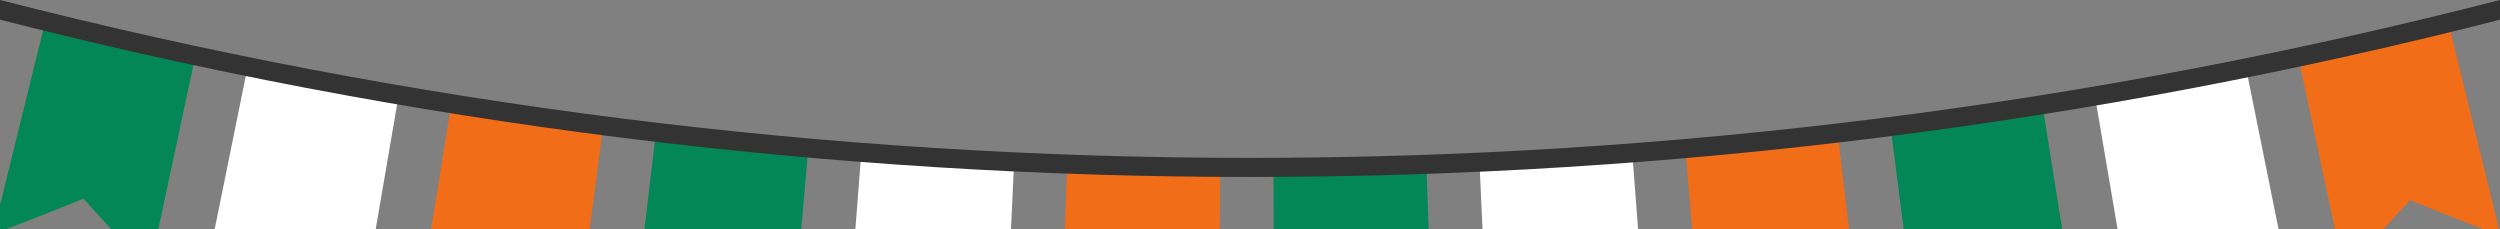 <?xml version="1.0" encoding="UTF-8"?>
<svg id="Layer_2" xmlns="http://www.w3.org/2000/svg" viewBox="0 0 823.92 75.47">
  <rect x="0" y="0" width="823.92" height="75.47" fill="#808080" stroke="none"/>
  <defs>
    <style>
      .cls-1 {
        fill: #fff;
      }

      .cls-2 {
        fill: #038758;
      }

      .cls-3 {
        fill: #f16d18;
      }

      .cls-4 {
        fill: none;
        stroke: #333;
        stroke-miterlimit: 10;
        stroke-width: 6.29px;
      }
    </style>
  </defs>
  <g id="Layer_1-2" data-name="Layer_1">
    <g>
      <path class="cls-2" d="M49.25,89.11c-7.34-7.83-14.59-15.7-21.73-23.62-9.88,4-19.85,7.91-29.89,11.74C3.41,53.79,9.18,30.36,14.96,6.93c16.44,4.05,32.93,7.85,49.46,11.39-5.05,23.6-10.11,47.2-15.16,70.8Z"/>
      <path class="cls-1" d="M119.18,102.59c-7.64-7.51-15.19-15.08-22.63-22.7-9.69,4.41-19.47,8.73-29.32,12.97,4.8-23.65,9.61-47.31,14.41-70.96,16.56,3.36,33.15,6.47,49.78,9.32-4.08,23.79-8.16,47.58-12.24,71.36Z"/>
      <path class="cls-3" d="M189.48,113.17c-7.93-7.19-15.76-14.44-23.5-21.74-9.49,4.8-19.06,9.53-28.72,14.17,3.83-23.83,7.66-47.66,11.48-71.49,16.65,2.67,33.33,5.09,50.04,7.26-3.1,23.94-6.2,47.87-9.3,71.81Z"/>
      <path class="cls-2" d="M260.07,120.84c-8.21-6.86-16.32-13.78-24.34-20.76-9.27,5.19-18.63,10.3-28.08,15.34,2.85-23.97,5.69-47.93,8.54-71.9,16.72,1.99,33.47,3.72,50.23,5.19-2.12,24.04-4.23,48.09-6.35,72.13Z"/>
      <path class="cls-1" d="M330.84,125.62c-8.48-6.52-16.86-13.1-25.15-19.74-9.05,5.56-18.18,11.06-27.41,16.48,1.86-24.06,3.73-48.13,5.59-72.19,16.77,1.3,33.56,2.34,50.36,3.13-1.13,24.11-2.26,48.22-3.39,72.33Z"/>
      <path class="cls-3" d="M401.72,127.49c-8.74-6.17-17.38-12.4-25.93-18.7-8.81,5.93-17.71,11.79-26.7,17.59.88-24.12,1.75-48.24,2.63-72.36,16.8.61,33.61.96,50.42,1.06-.14,24.14-.29,48.27-.43,72.41Z"/>
      <path class="cls-2" d="M472.62,126.45c-8.98-5.8-17.87-11.68-26.67-17.62-8.56,6.29-17.21,12.51-25.95,18.66-.11-24.14-.22-48.27-.34-72.41,16.81-.08,33.62-.41,50.42-1,.85,24.12,1.69,48.24,2.54,72.36Z"/>
      <path class="cls-1" d="M543.43,122.52c-9.22-5.43-18.35-10.94-27.38-16.51-8.3,6.63-16.69,13.2-25.17,19.71-1.1-24.11-2.2-48.22-3.3-72.33,16.8-.77,33.59-1.79,50.36-3.06,1.83,24.07,3.66,48.13,5.5,72.2Z"/>
      <path class="cls-3" d="M614.08,115.68c-9.44-5.05-18.79-10.17-28.06-15.38-8.02,6.97-16.15,13.88-24.36,20.73-2.09-24.04-4.17-48.09-6.26-72.14,16.76-1.45,33.51-3.16,50.23-5.13,2.82,23.97,5.63,47.94,8.45,71.91Z"/>
      <path class="cls-3" d="M824.13,77.76c-10.04-3.84-19.99-7.76-29.87-11.78-7.15,7.91-14.4,15.77-21.76,23.59-5.02-23.61-10.05-47.21-15.07-70.82,16.53-3.52,33.02-7.29,49.47-11.32,5.74,23.44,11.49,46.88,17.23,70.33Z"/>
      <path class="cls-2" d="M684.47,105.94c-9.65-4.65-19.22-9.39-28.7-14.21-7.74,7.29-15.58,14.53-23.52,21.71-3.07-23.94-6.14-47.88-9.21-71.82,16.71-2.14,33.39-4.54,50.04-7.19,3.8,23.83,7.6,47.67,11.39,71.5Z"/>
      <path class="cls-1" d="M754.52,93.3c-9.85-4.25-19.62-8.59-29.31-13.01-7.45,7.61-15,15.16-22.65,22.67-4.05-23.79-8.1-47.59-12.15-71.38,16.63-2.83,33.23-5.92,49.79-9.26,4.77,23.66,9.55,47.32,14.32,70.98Z"/>
      <path class="cls-4" d="M-.78,3.04c270.77,69.52,554.71,69.52,825.48,0"/>
    </g>
  </g>
</svg>